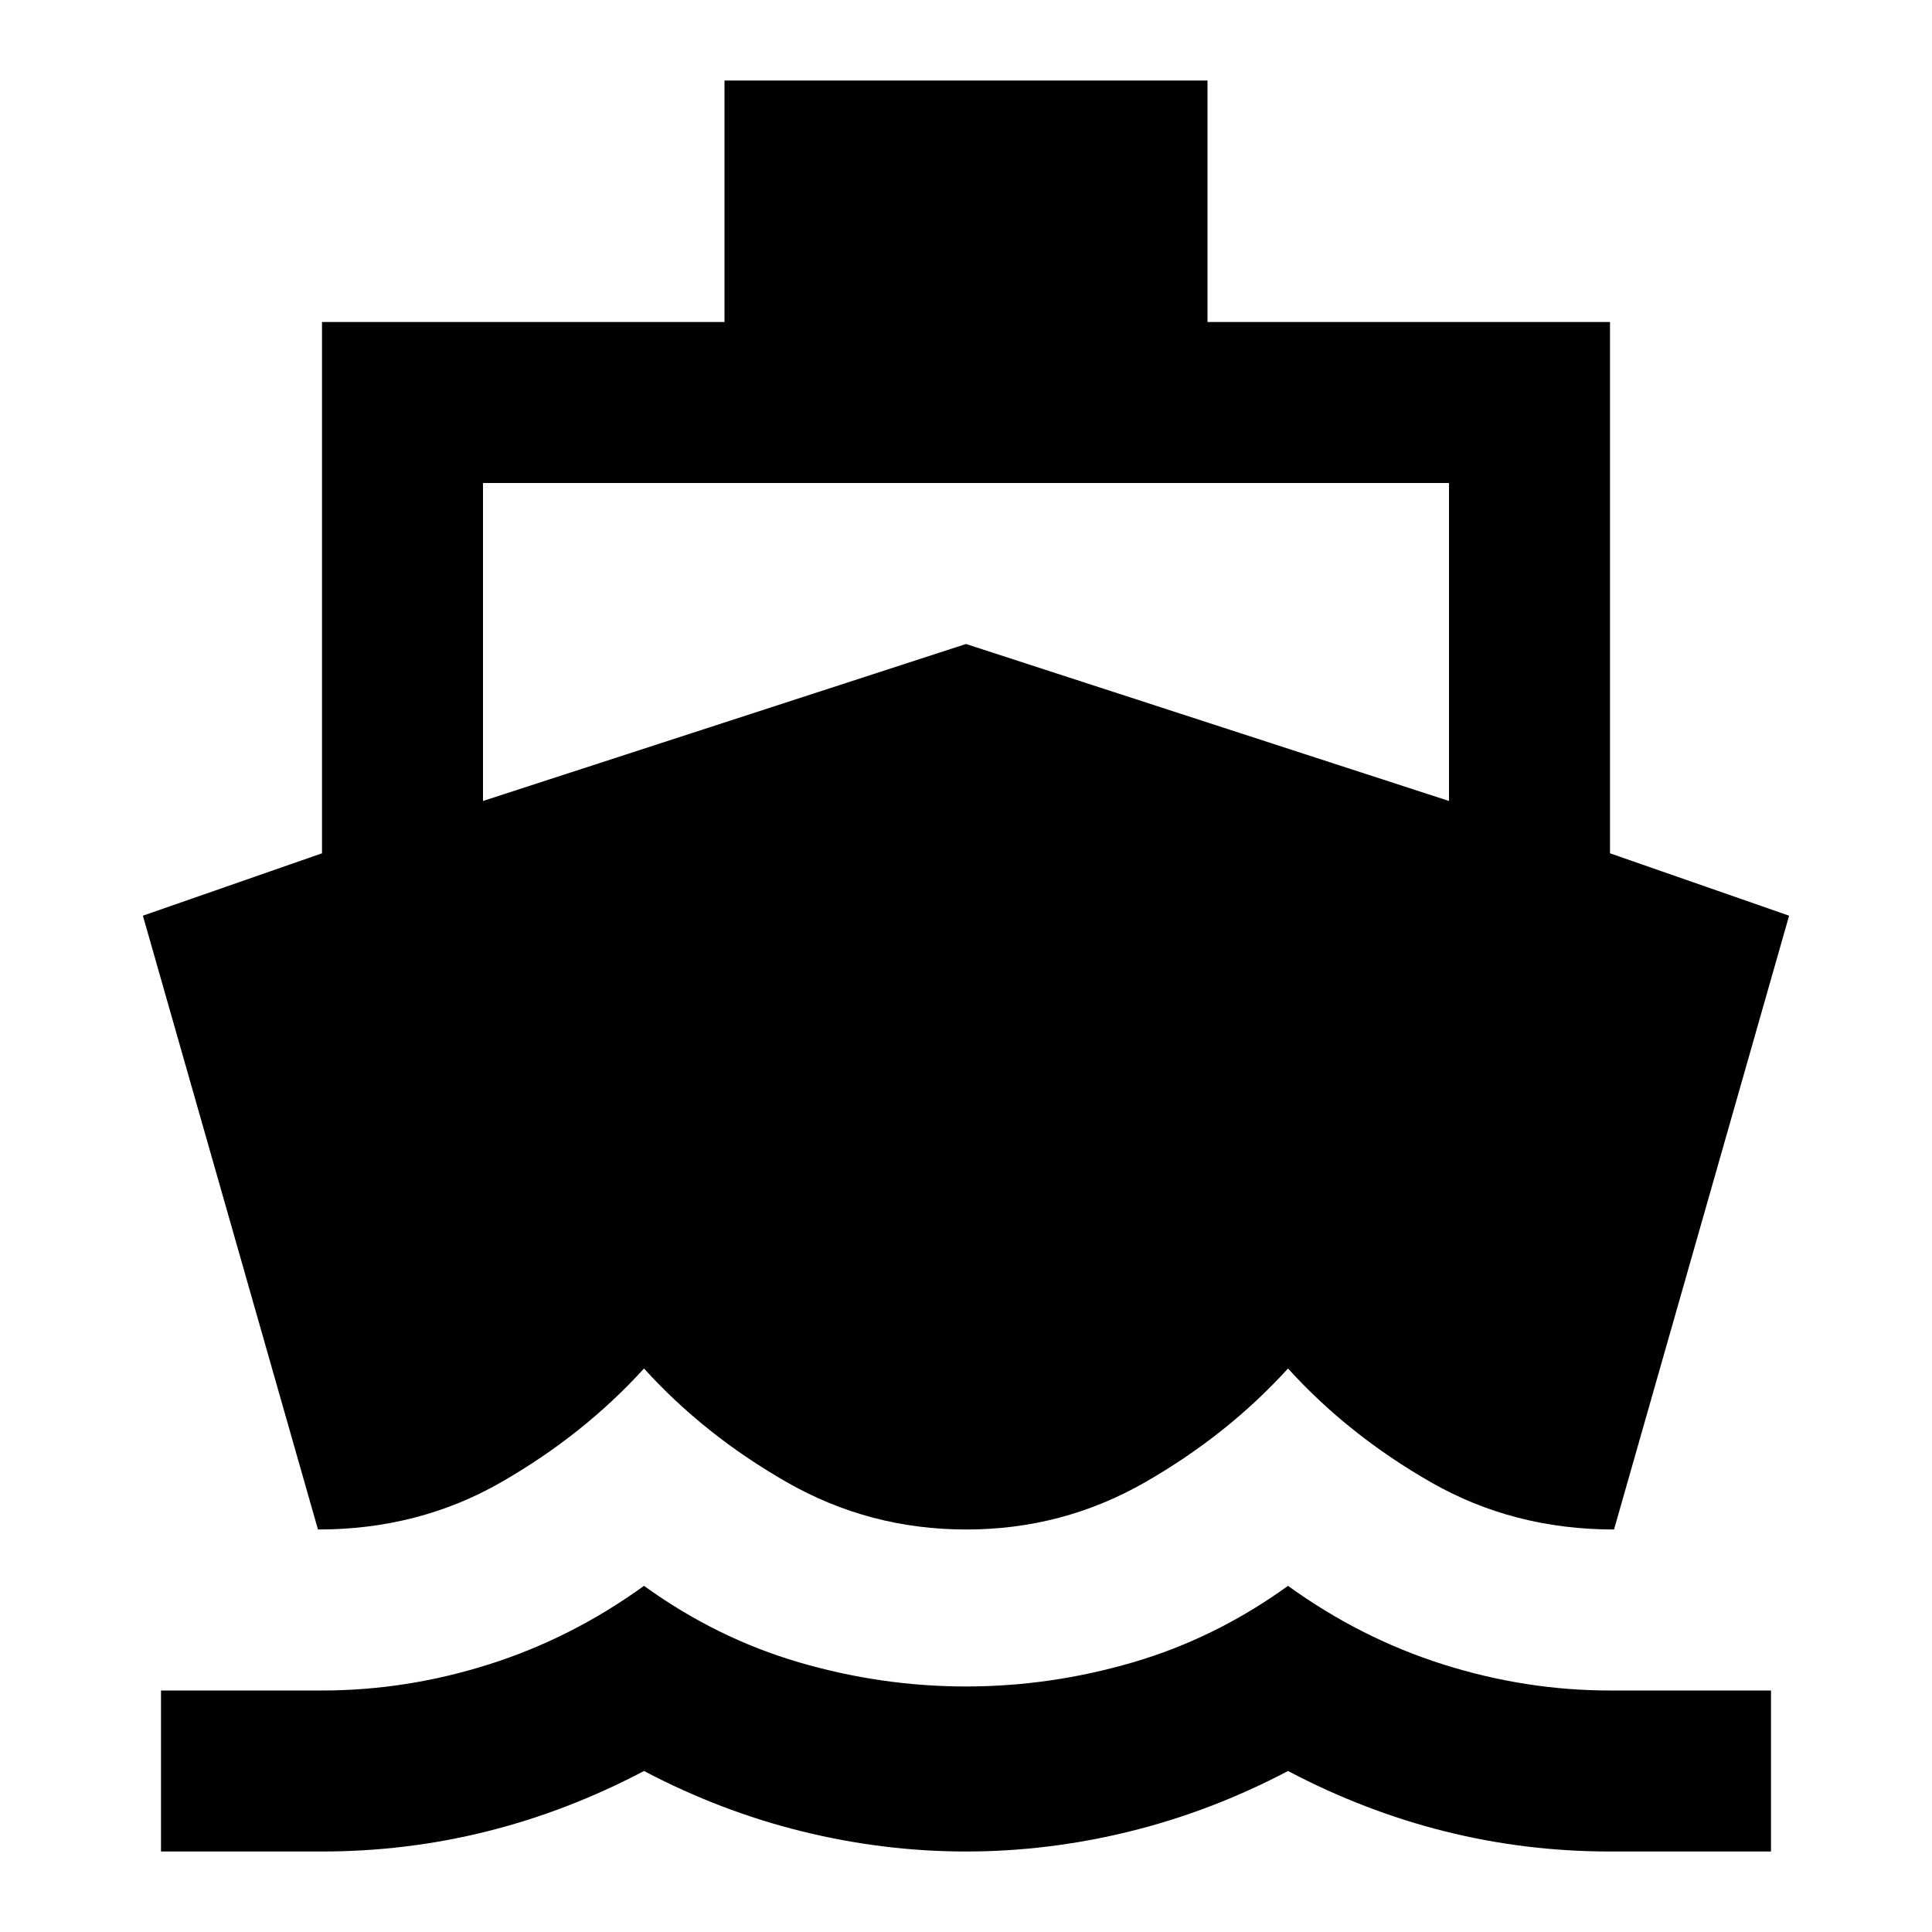 <svg xmlns="http://www.w3.org/2000/svg" viewBox="0 0 24 24" width="24" height="24"><path fill="currentColor" d="m3.95 19l-2.175-7.625L4 10.6V4h5V1h6v3h5v6.6l2.225.775L20.05 19q-1.25 0-2.275-.587T16 17q-.75.825-1.775 1.413T12 19t-2.225-.587T8 17q-.75.825-1.775 1.413T3.95 19M2 23v-2h2q1.05 0 2.075-.325T8 19.7q.9.65 1.925.95t2.075.3t2.075-.3T16 19.7q.9.65 1.925.975T20 21h2v2h-2q-1.05 0-2.05-.25T16 22q-.95.5-1.963.75T12 23t-2.037-.25T8 22q-.95.5-1.95.75T4 23zM6 9.95L12 8l6 1.95V6H6z"/></svg>